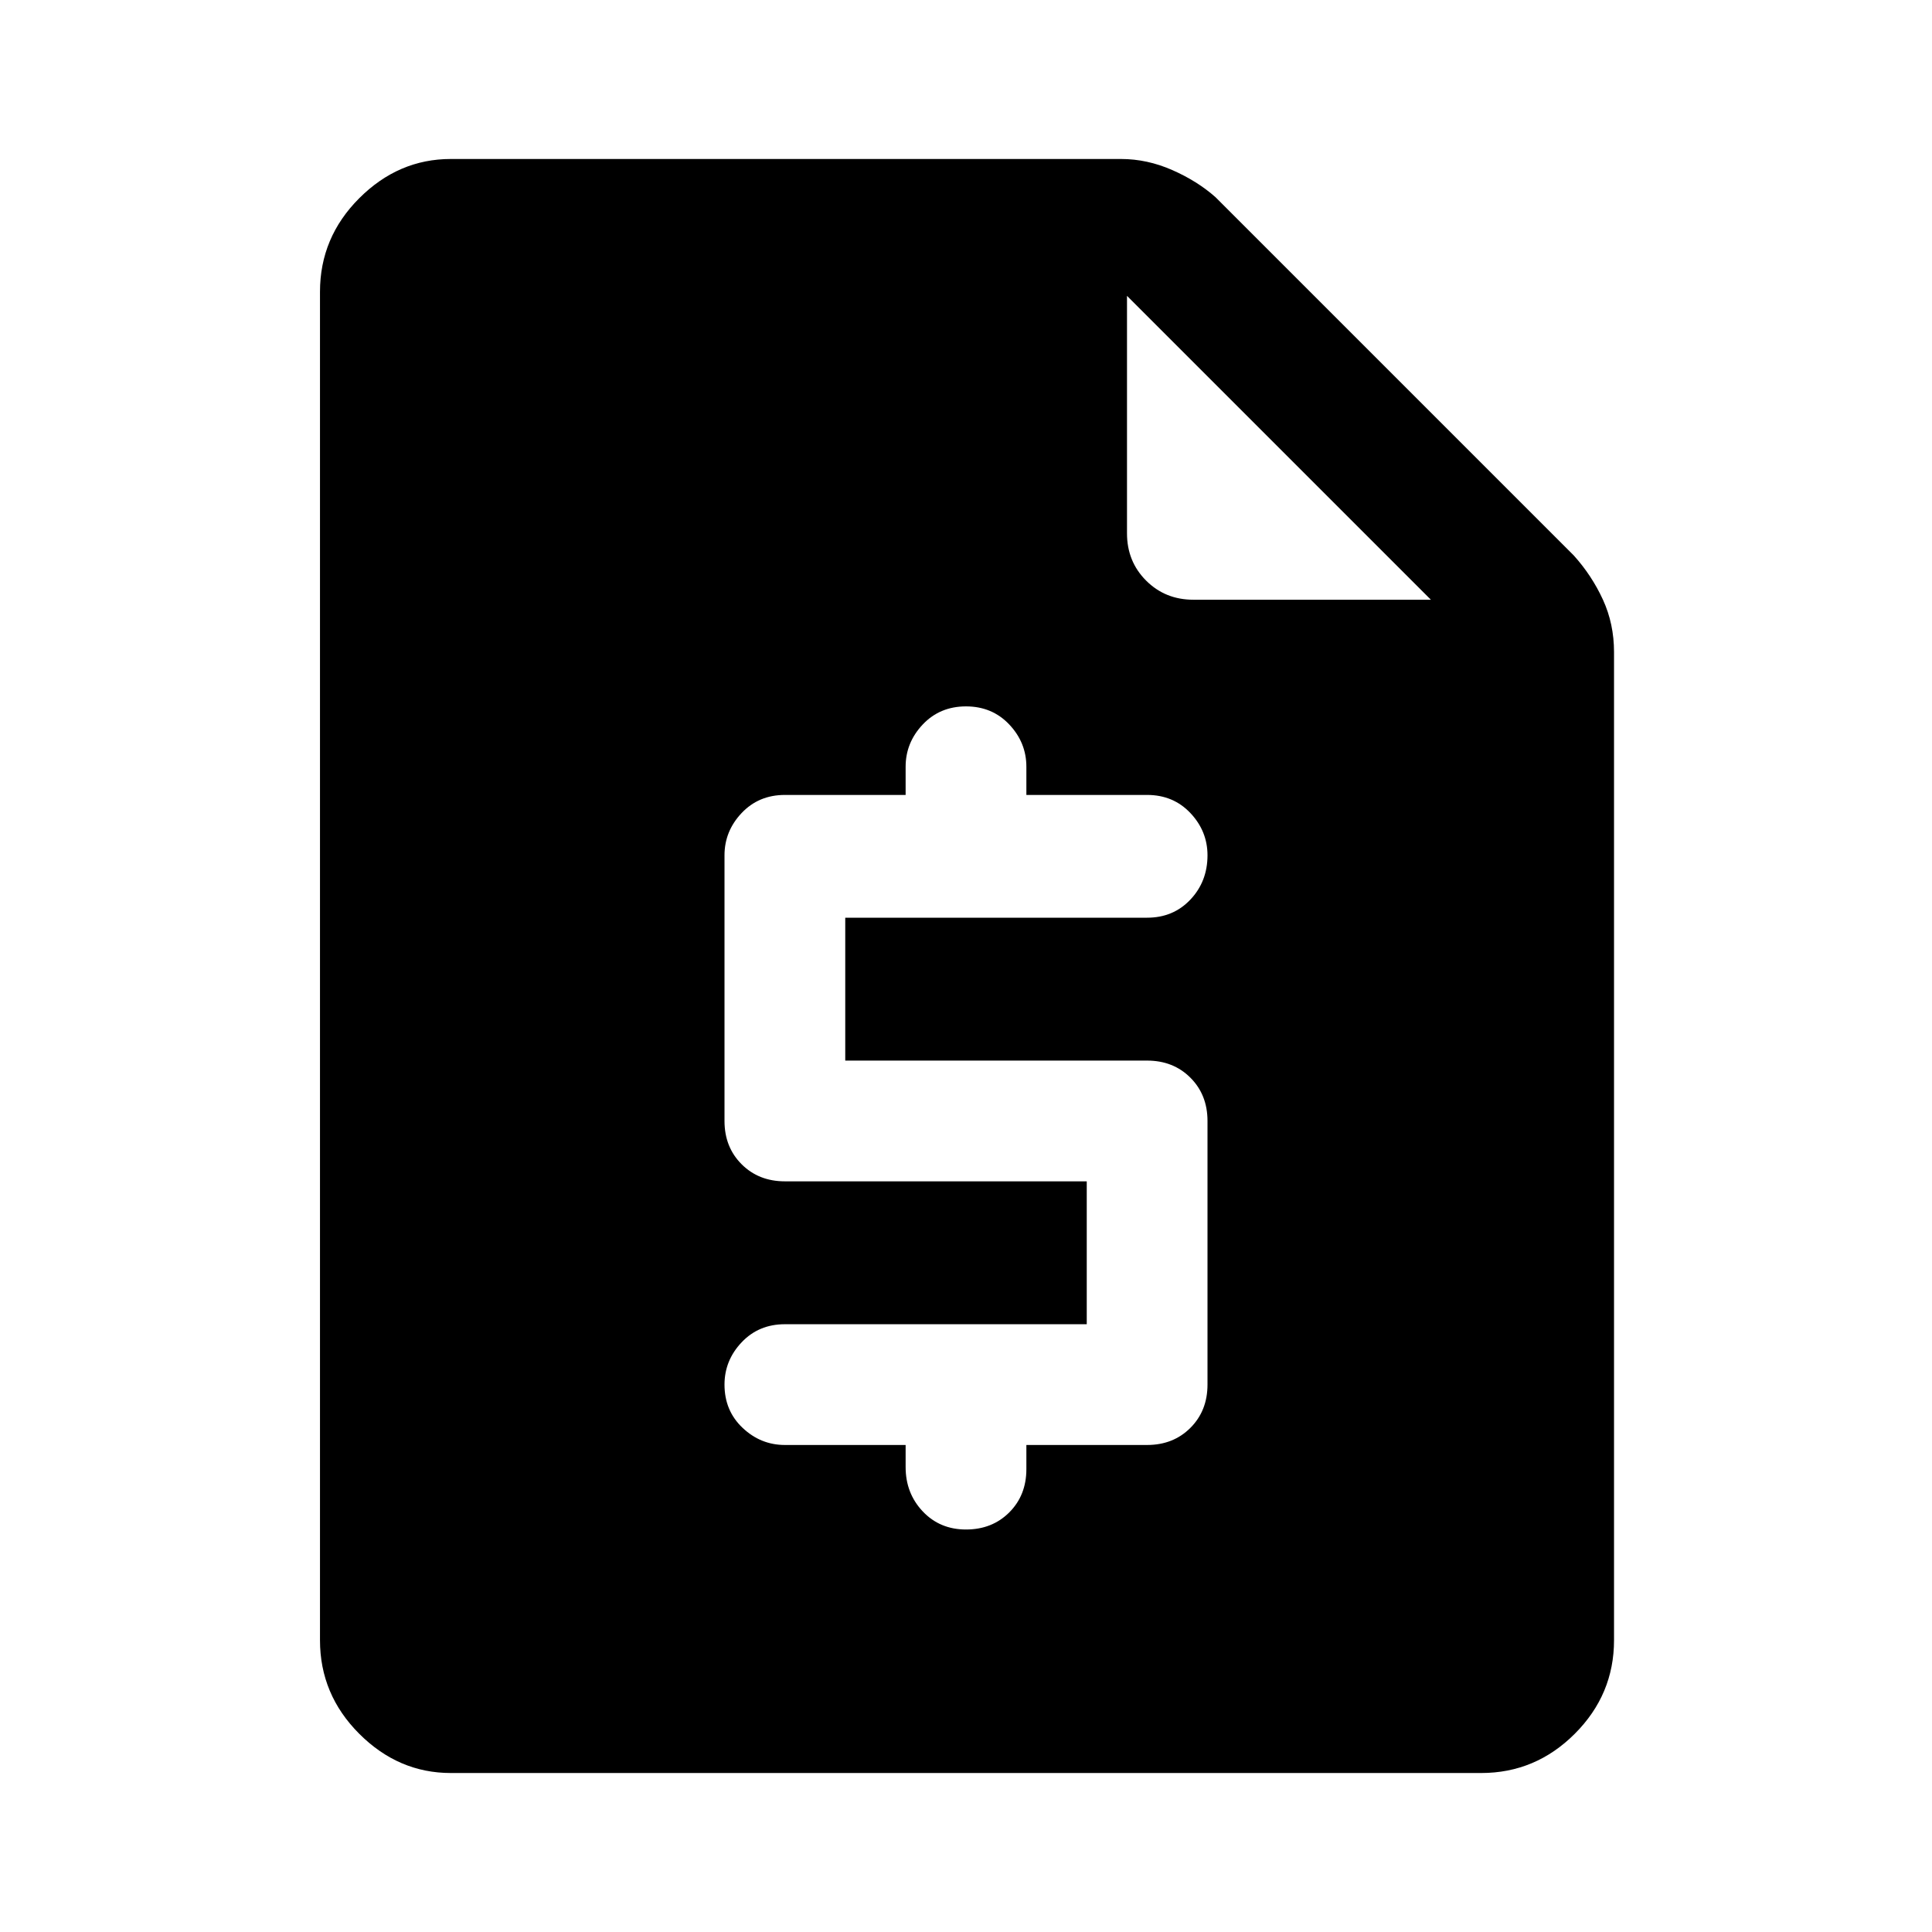 <svg xmlns="http://www.w3.org/2000/svg" height="48" width="48"><path d="M11.2 44.05q-1.3 0-2.275-.975-.975-.975-.975-2.325V7.25q0-1.35.975-2.325Q9.9 3.95 11.2 3.95h16.65q.65 0 1.275.275.625.275 1.075.675l8.9 8.9q.45.5.725 1.1.275.6.275 1.3v24.55q0 1.35-.975 2.325-.975.975-2.325.975ZM24 38q.65 0 1.075-.425.425-.425.425-1.075v-.6h3q.65 0 1.075-.425Q30 35.05 30 34.4v-6.55q0-.65-.425-1.075-.425-.425-1.075-.425H21V22.8h7.5q.65 0 1.075-.45.425-.45.425-1.1 0-.6-.425-1.05-.425-.45-1.075-.45h-3v-.7q0-.6-.425-1.05-.425-.45-1.075-.45-.65 0-1.075.45-.425.45-.425 1.05v.7h-3q-.65 0-1.075.45-.425.45-.425 1.05v6.6q0 .65.425 1.075.425.425 1.075.425H27v3.55h-7.5q-.65 0-1.075.45Q18 33.8 18 34.4q0 .65.45 1.075.45.425 1.05.425h3v.55q0 .65.425 1.1Q23.35 38 24 38Zm5.65-23.1h5.9L28 7.35v5.9q0 .7.475 1.175.475.475 1.175.475Z"/></svg>